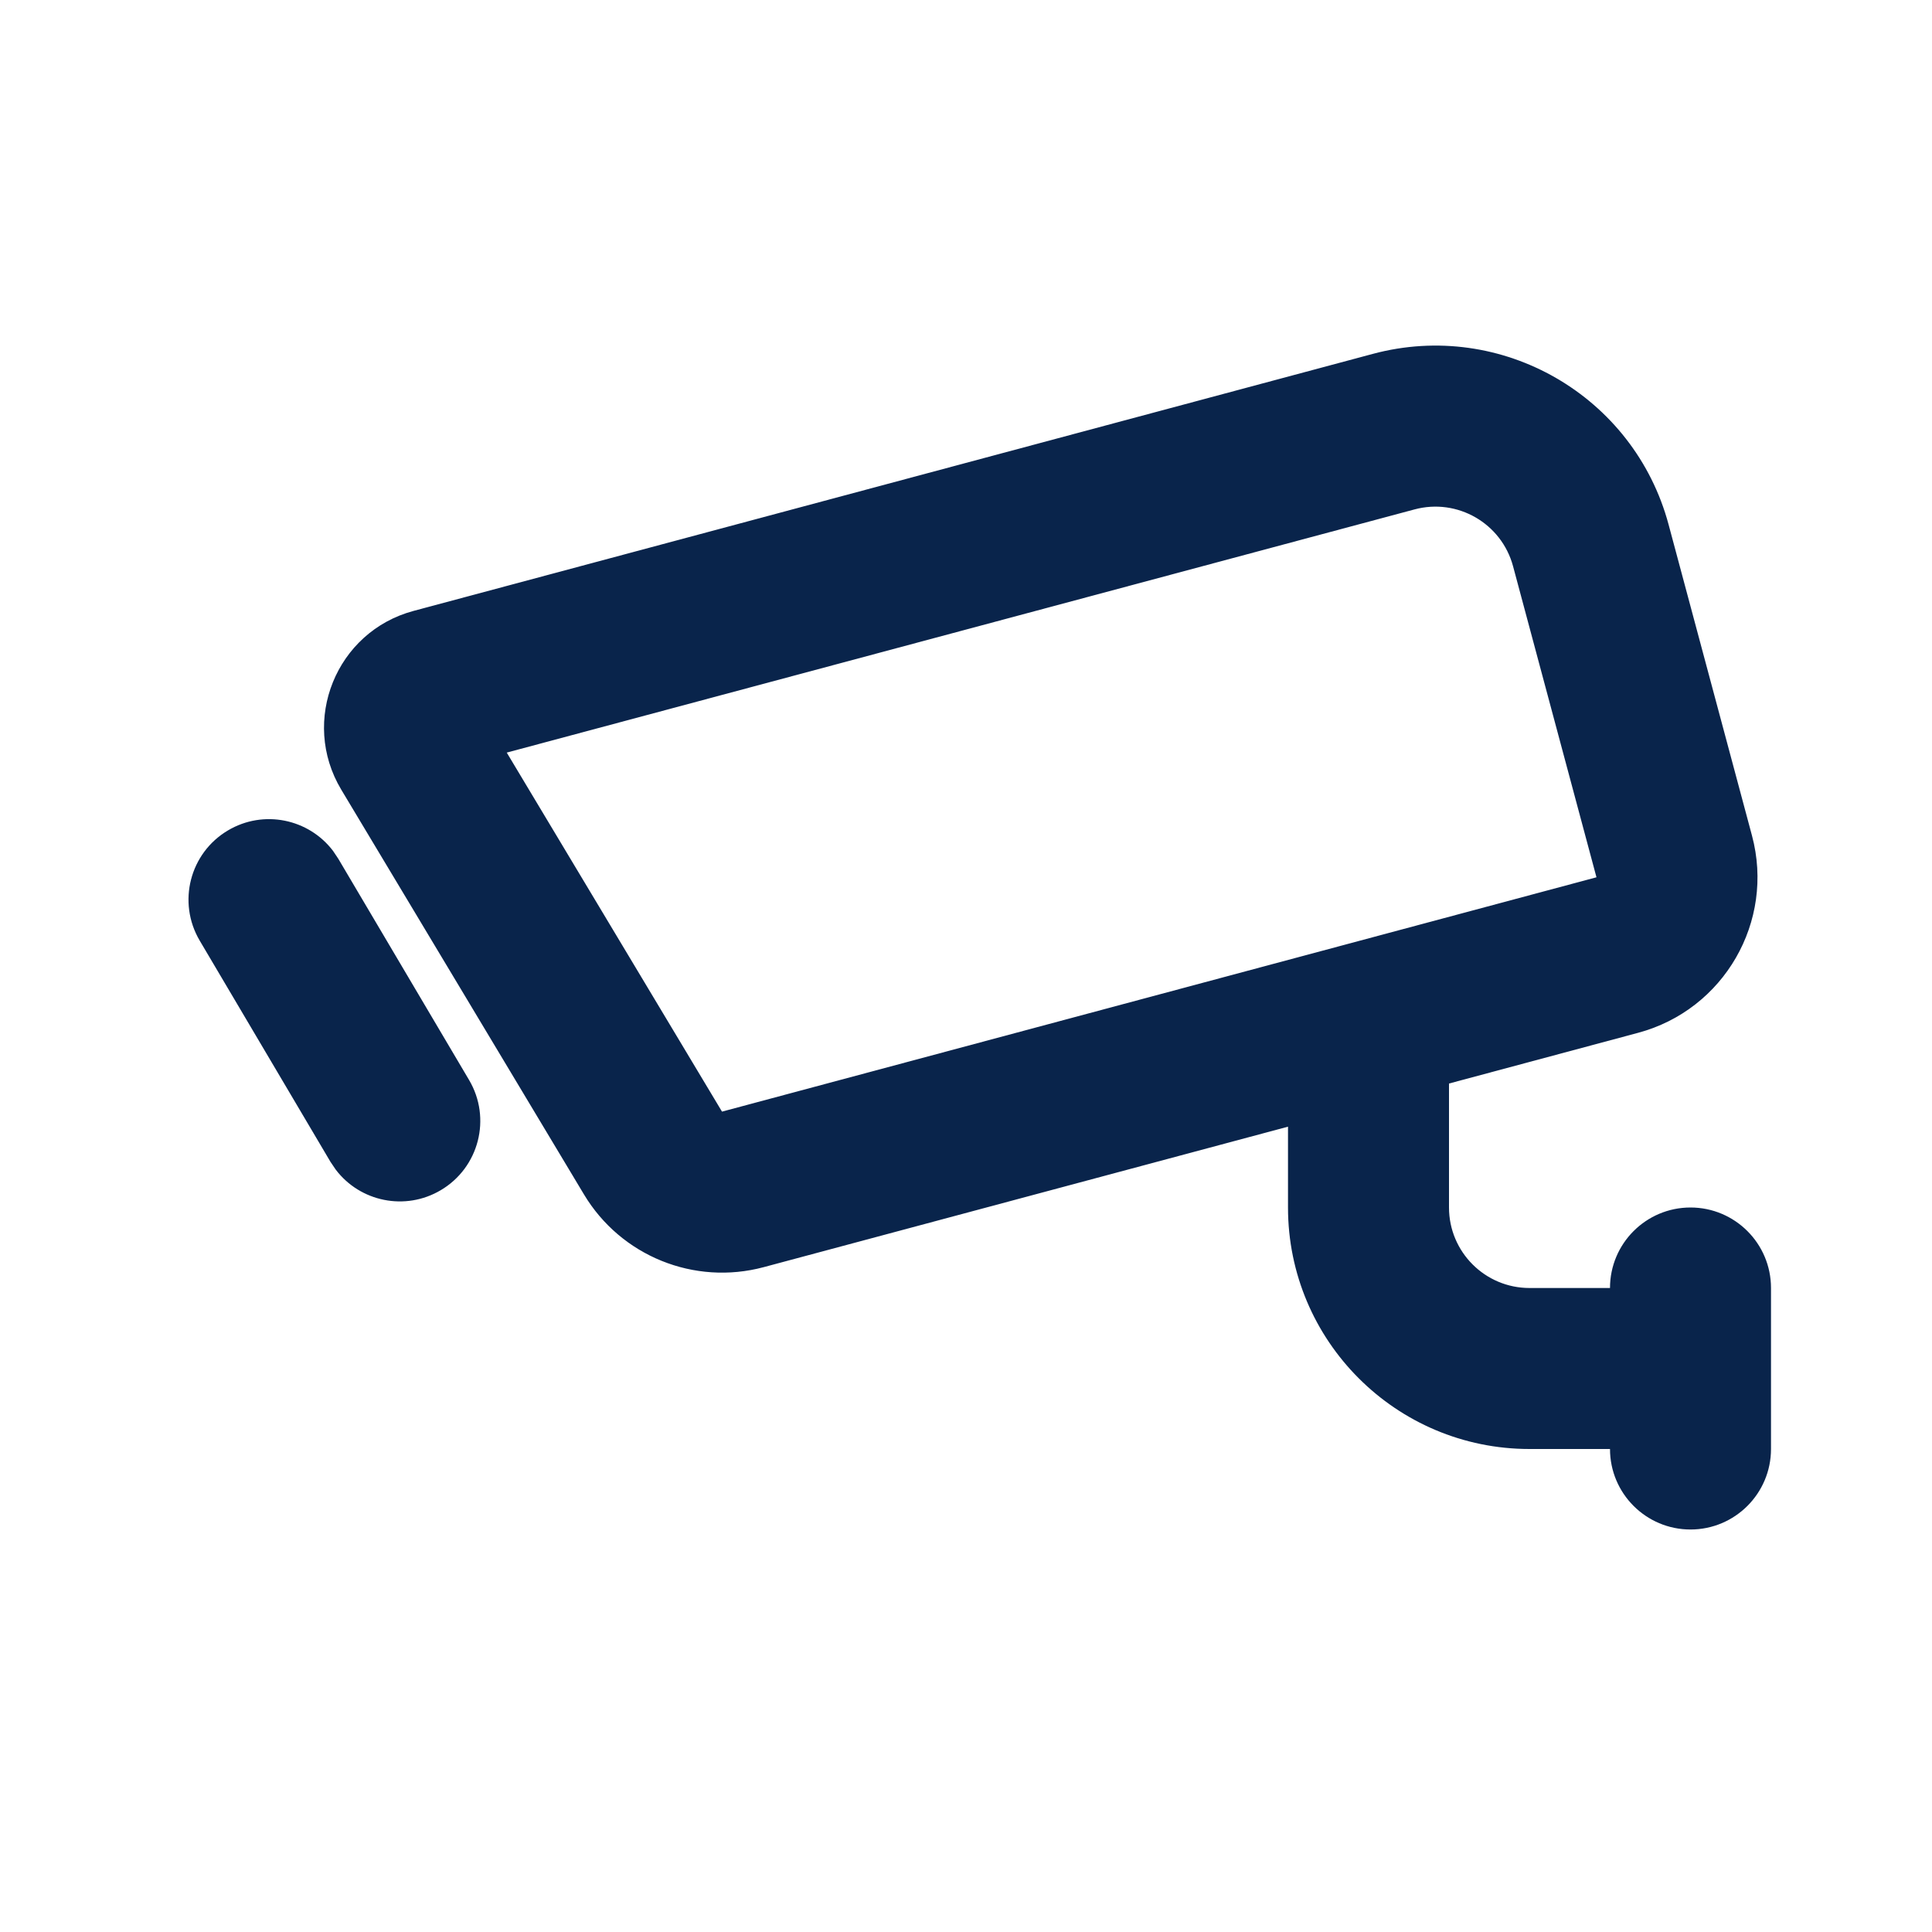 <?xml version="1.0" encoding="UTF-8"?>
<svg width="24px" height="24px" viewBox="0 0 24 24" version="1.1" xmlns="http://www.w3.org/2000/svg" xmlns:xlink="http://www.w3.org/1999/xlink">
    <title>camcorder_2_line</title>
    <g id="Icon" stroke="none" stroke-width="1" fill="none" fill-rule="evenodd">
        <g id="Device" transform="translate(-384, -288)">
            <g id="camcorder_2_line" transform="translate(384, 288)">
                <path d="M24,0 L24,24 L0,24 L0,0 L24,0 Z M12.594,23.258 L12.582,23.259 L12.511,23.295 L12.492,23.299 L12.477,23.295 L12.406,23.259 C12.396,23.256 12.387,23.259 12.382,23.265 L12.378,23.276 L12.361,23.703 L12.366,23.724 L12.377,23.736 L12.48,23.81 L12.495,23.814 L12.507,23.81 L12.611,23.736 L12.623,23.72 L12.627,23.703 L12.61,23.276 C12.608,23.266 12.601,23.259 12.594,23.258 Z M12.858,23.145 L12.845,23.147 L12.66,23.24 L12.65,23.25 L12.647,23.261 L12.665,23.691 L12.67,23.703 L12.678,23.71 L12.879,23.803 C12.891,23.807 12.902,23.803 12.908,23.795 L12.912,23.781 L12.878,23.166 C12.875,23.155 12.867,23.147 12.858,23.145 Z M12.143,23.147 C12.133,23.142 12.122,23.145 12.116,23.153 L12.11,23.166 L12.076,23.781 C12.075,23.793 12.083,23.802 12.093,23.805 L12.108,23.803 L12.309,23.71 L12.319,23.702 L12.322,23.691 L12.34,23.261 L12.337,23.248 L12.328,23.24 L12.143,23.147 Z" id="MingCute" fill-rule="nonzero"></path>
                <path d="M20.728,6.517 L21.764,10.381 C22.049,11.448 21.416,12.544 20.349,12.83 L18,13.46 L18,15 C18,15.552 18.448,16 19,16 L20,16 C20,15.448 20.448,15 21,15 C21.552,15 22,15.448 22,16 L22,18 C22,18.552 21.552,19 21,19 C20.448,19 20,18.552 20,18 L19,18 C17.343,18 16,16.657 16,15 L16,13.996 L9.487,15.741 C8.624,15.972 7.713,15.603 7.254,14.837 L4.239,9.809 C3.727,8.954 4.175,7.847 5.137,7.589 L17.054,4.396 C18.654,3.967 20.299,4.917 20.728,6.517 Z M2.833,10.315 C3.274,10.054 3.834,10.171 4.137,10.57 L4.202,10.667 L5.827,13.416 C6.108,13.891 5.951,14.504 5.475,14.785 C5.034,15.046 4.474,14.929 4.171,14.53 L4.106,14.434 L2.481,11.685 C2.2,11.209 2.357,10.596 2.833,10.315 Z M17.572,6.328 L6.295,9.349 L8.969,13.809 L19.832,10.898 L18.796,7.035 C18.653,6.501 18.105,6.185 17.572,6.328 Z" id="形状" fill="#09244B"></path>
            </g>
        </g>
    </g>
</svg>